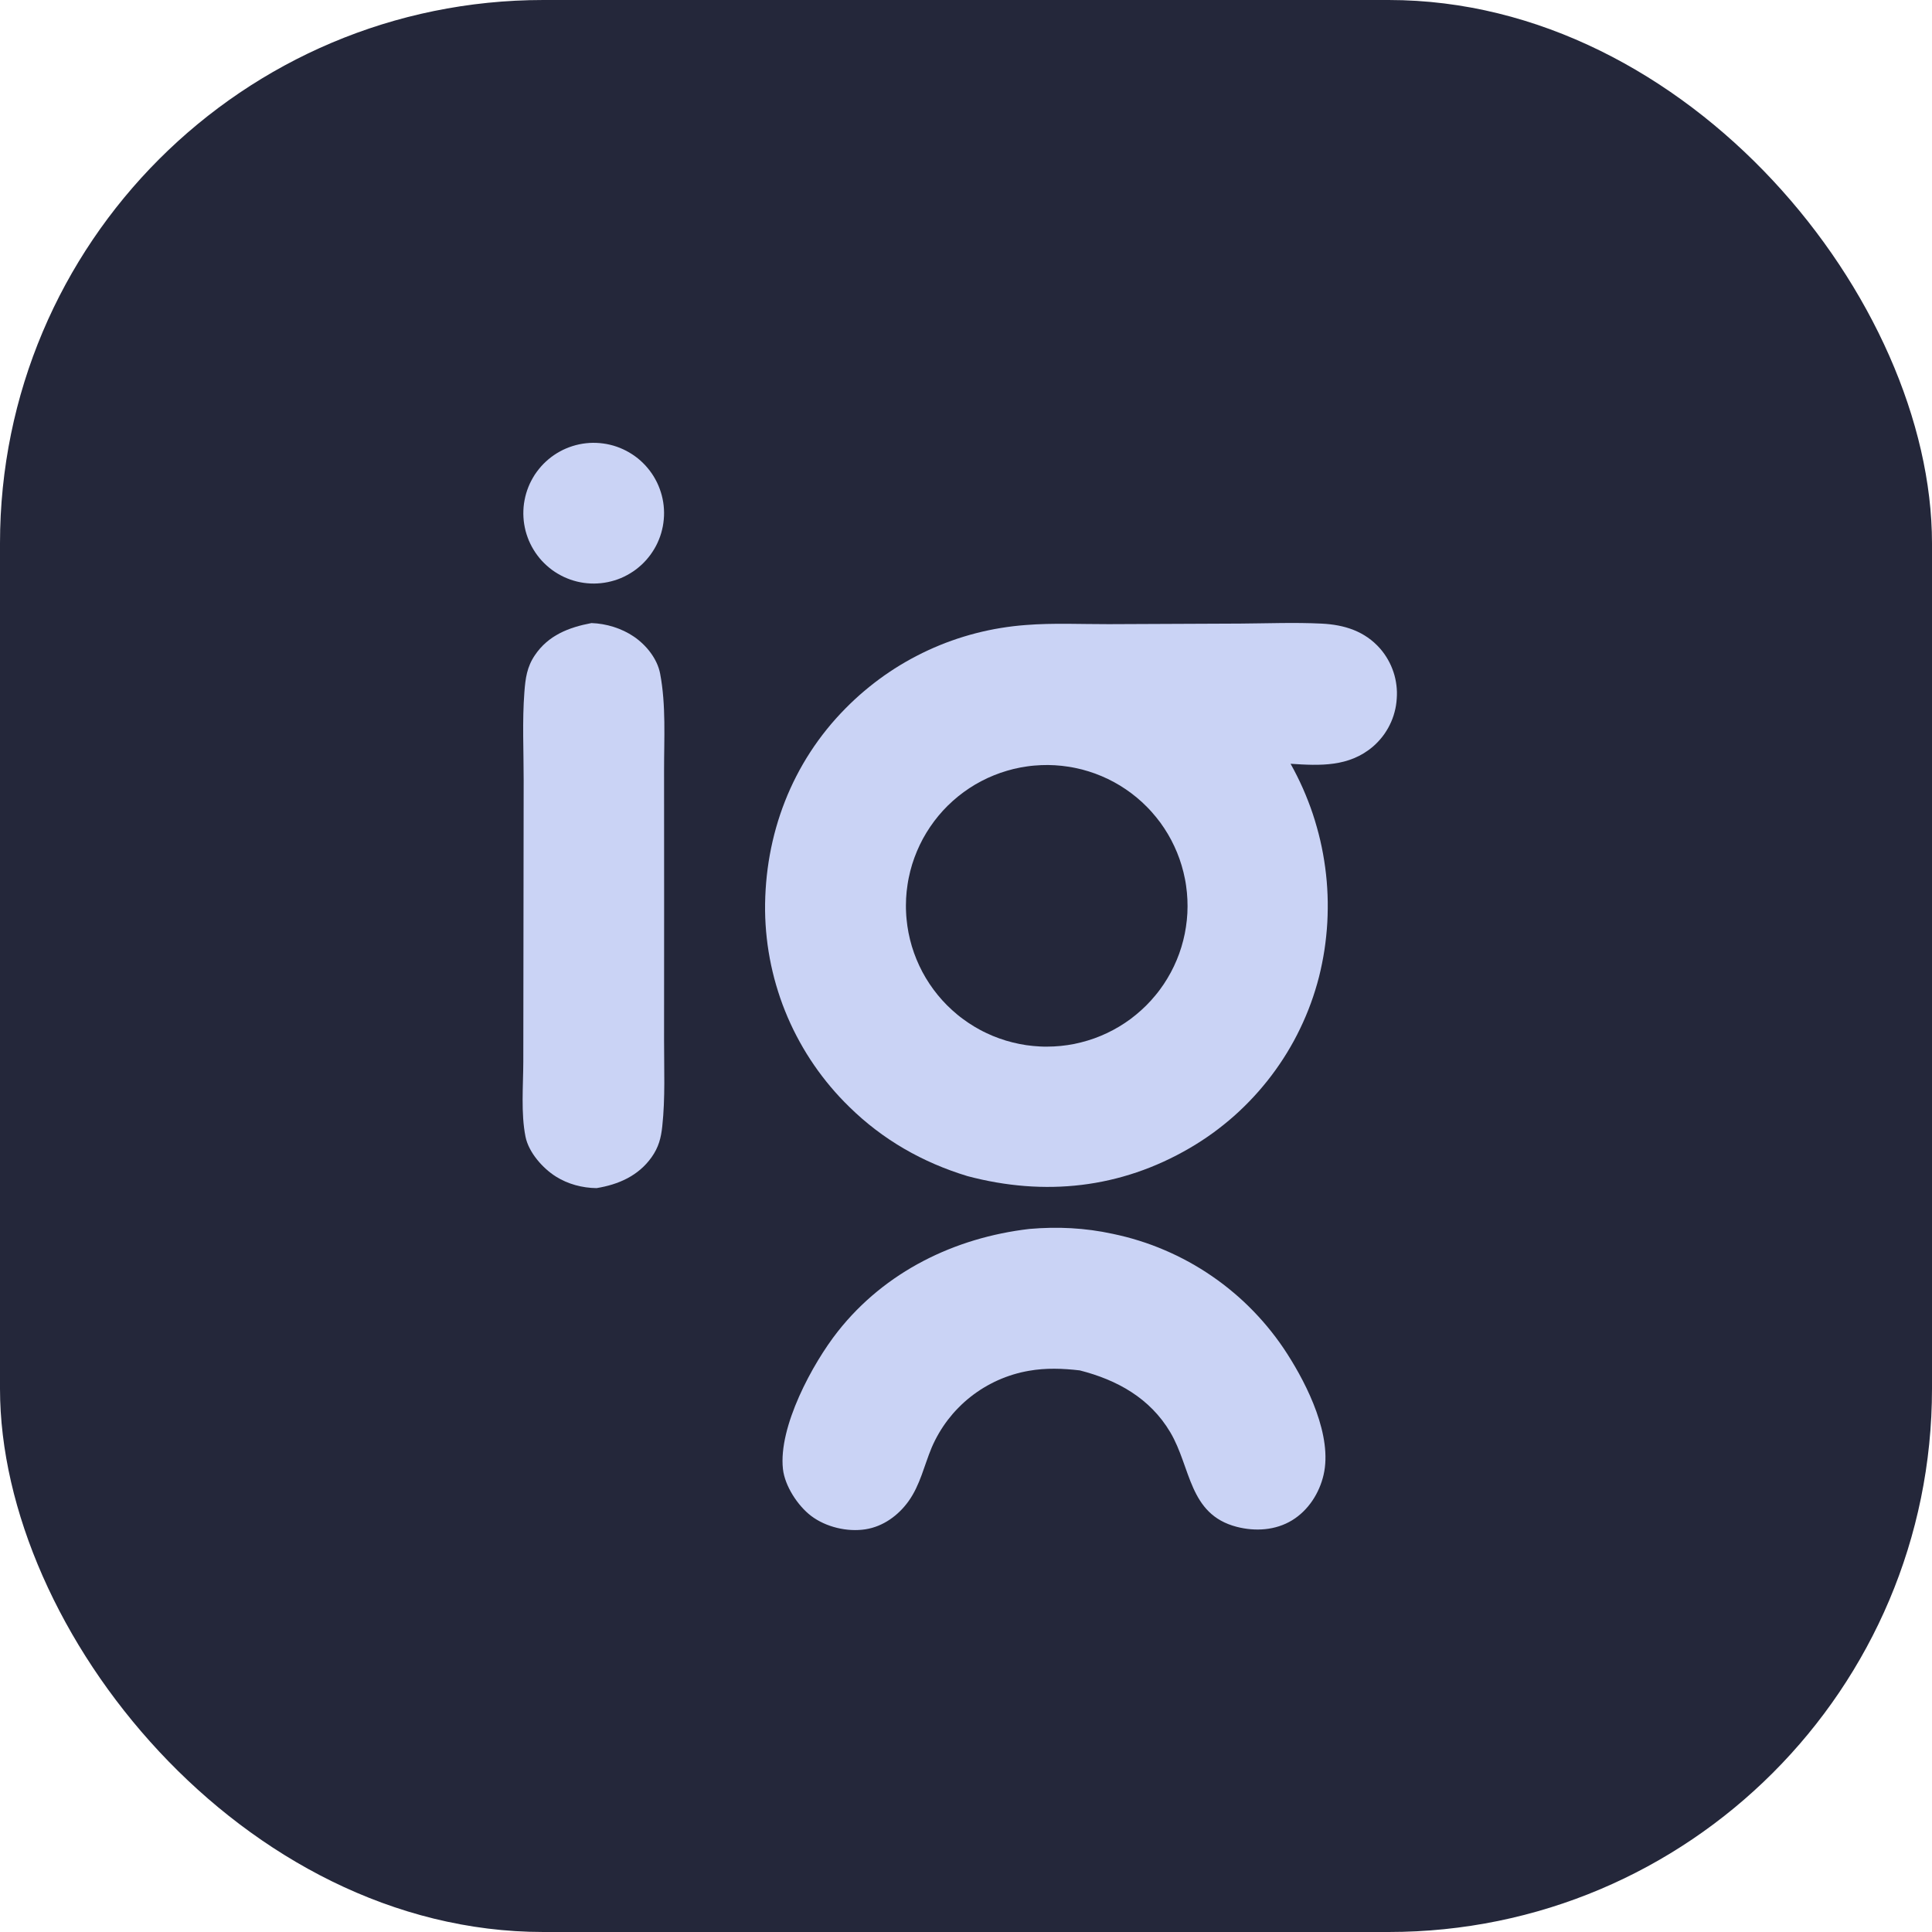 <svg width="64" height="64" viewBox="0 0 64 64" fill="none" xmlns="http://www.w3.org/2000/svg">
<g clip-path="url(#clip0_115_284)">
<rect width="64" height="64" rx="18" fill="#24273A"/>
<path fill-rule="evenodd" clip-rule="evenodd" d="M41.091 20.657C41.983 20.651 42.891 20.614 43.782 20.658C44.533 20.695 45.21 20.906 45.72 21.487C45.769 21.543 45.815 21.602 45.858 21.663C45.901 21.724 45.941 21.787 45.978 21.852C46.015 21.917 46.049 21.983 46.079 22.051C46.109 22.119 46.136 22.189 46.16 22.26C46.184 22.331 46.204 22.403 46.22 22.476C46.236 22.548 46.249 22.622 46.258 22.696C46.267 22.77 46.273 22.845 46.275 22.919C46.276 22.994 46.275 23.068 46.269 23.143C46.264 23.218 46.256 23.294 46.244 23.369C46.232 23.444 46.216 23.518 46.196 23.591C46.177 23.664 46.154 23.737 46.127 23.808C46.1 23.879 46.07 23.948 46.036 24.016C46.003 24.084 45.966 24.15 45.925 24.214C45.885 24.279 45.842 24.341 45.795 24.401C45.748 24.461 45.699 24.518 45.647 24.573C45.595 24.628 45.54 24.68 45.483 24.73C44.688 25.41 43.727 25.366 42.752 25.301C42.826 25.433 42.897 25.567 42.965 25.703C43.033 25.839 43.098 25.977 43.16 26.116C43.221 26.255 43.279 26.395 43.334 26.537C43.389 26.678 43.441 26.821 43.489 26.965C43.537 27.109 43.581 27.255 43.622 27.401C43.664 27.547 43.701 27.694 43.736 27.842C43.77 27.99 43.801 28.139 43.828 28.288C43.855 28.438 43.879 28.588 43.899 28.738C43.919 28.889 43.936 29.04 43.949 29.191C43.962 29.343 43.971 29.494 43.977 29.646C43.983 29.798 43.985 29.95 43.983 30.102C43.982 30.253 43.977 30.405 43.969 30.557C43.96 30.709 43.948 30.86 43.932 31.011C43.917 31.162 43.897 31.313 43.875 31.463C43.852 31.613 43.825 31.763 43.795 31.912C43.765 32.061 43.732 32.209 43.695 32.356C43.657 32.504 43.616 32.65 43.571 32.795C43.526 32.941 43.478 33.085 43.426 33.227C43.374 33.37 43.318 33.512 43.259 33.652C43.2 33.792 43.137 33.931 43.071 34.068C43.006 34.205 42.936 34.34 42.864 34.474C42.791 34.608 42.715 34.739 42.636 34.869C42.557 34.999 42.474 35.127 42.389 35.252C42.303 35.378 42.215 35.502 42.123 35.623C42.032 35.745 41.937 35.864 41.839 35.98C41.742 36.097 41.642 36.211 41.538 36.323C41.435 36.435 41.329 36.544 41.221 36.65C41.112 36.757 41.001 36.861 40.888 36.962C40.774 37.063 40.657 37.161 40.539 37.256C40.42 37.351 40.3 37.444 40.177 37.533C40.053 37.622 39.928 37.708 39.801 37.791C39.673 37.874 39.544 37.954 39.412 38.031C37.118 39.37 34.602 39.636 32.051 38.961C30.565 38.51 29.245 37.758 28.135 36.668C28.026 36.562 27.921 36.454 27.817 36.343C27.715 36.233 27.614 36.12 27.517 36.004C27.419 35.889 27.325 35.77 27.233 35.65C27.141 35.53 27.053 35.408 26.967 35.283C26.881 35.158 26.799 35.032 26.719 34.903C26.64 34.775 26.564 34.644 26.491 34.512C26.418 34.379 26.348 34.245 26.281 34.109C26.215 33.974 26.152 33.836 26.092 33.697C26.033 33.558 25.976 33.418 25.923 33.276C25.871 33.135 25.821 32.992 25.776 32.847C25.73 32.703 25.688 32.558 25.649 32.412C25.611 32.266 25.576 32.119 25.544 31.971C25.513 31.823 25.485 31.674 25.461 31.525C25.437 31.376 25.416 31.226 25.4 31.076C25.383 30.925 25.37 30.775 25.361 30.624C25.351 30.473 25.346 30.322 25.344 30.171C25.324 27.65 26.23 25.263 28.011 23.464C28.109 23.364 28.21 23.267 28.313 23.171C28.415 23.076 28.52 22.983 28.627 22.893C28.734 22.802 28.843 22.714 28.954 22.628C29.065 22.542 29.178 22.459 29.292 22.378C29.407 22.298 29.523 22.22 29.641 22.144C29.759 22.069 29.879 21.996 30.001 21.926C30.122 21.856 30.245 21.789 30.37 21.725C30.494 21.66 30.62 21.599 30.747 21.54C30.874 21.481 31.003 21.425 31.133 21.372C31.262 21.319 31.393 21.269 31.526 21.222C31.657 21.175 31.79 21.131 31.924 21.09C32.058 21.049 32.193 21.011 32.329 20.976C32.465 20.941 32.601 20.909 32.739 20.88C32.876 20.851 33.013 20.825 33.152 20.803C33.29 20.78 33.429 20.761 33.568 20.744C33.707 20.728 33.847 20.714 33.986 20.704C34.89 20.632 35.821 20.678 36.728 20.676L41.091 20.657ZM34.717 25.342C34.641 25.342 34.566 25.343 34.49 25.346C34.413 25.349 34.337 25.354 34.26 25.361C34.184 25.367 34.108 25.376 34.032 25.387C33.956 25.397 33.88 25.41 33.805 25.424C33.73 25.438 33.655 25.454 33.58 25.472C33.506 25.49 33.432 25.51 33.359 25.532C33.285 25.553 33.212 25.577 33.14 25.602C33.067 25.627 32.996 25.654 32.925 25.683C32.854 25.711 32.783 25.742 32.714 25.774C32.645 25.806 32.576 25.84 32.508 25.876C32.44 25.911 32.373 25.948 32.307 25.987C32.241 26.026 32.176 26.067 32.112 26.109C32.048 26.151 31.985 26.195 31.923 26.24C31.861 26.285 31.801 26.332 31.741 26.38C31.682 26.428 31.623 26.478 31.566 26.529C31.509 26.58 31.453 26.632 31.398 26.686C31.344 26.74 31.291 26.795 31.239 26.851C31.187 26.908 31.137 26.965 31.088 27.024C31.039 27.083 30.991 27.143 30.945 27.205C30.899 27.266 30.855 27.328 30.812 27.392C30.769 27.455 30.728 27.519 30.688 27.585C30.648 27.65 30.61 27.717 30.573 27.784C30.537 27.851 30.502 27.92 30.469 27.989C30.436 28.058 30.404 28.128 30.375 28.198C30.345 28.269 30.317 28.34 30.291 28.412C30.265 28.484 30.24 28.557 30.217 28.63C30.195 28.703 30.174 28.777 30.155 28.851C30.136 28.925 30.119 29 30.104 29.075C30.088 29.15 30.075 29.225 30.064 29.301C30.052 29.377 30.042 29.453 30.034 29.529C30.026 29.605 30.02 29.682 30.016 29.758C30.012 29.834 30.01 29.911 30.01 29.988C30.009 30.064 30.011 30.141 30.015 30.218C30.018 30.294 30.023 30.37 30.031 30.447C30.038 30.523 30.047 30.599 30.058 30.675C30.069 30.751 30.082 30.826 30.096 30.901C30.111 30.977 30.128 31.051 30.146 31.126C30.164 31.2 30.184 31.274 30.206 31.347C30.228 31.421 30.252 31.493 30.278 31.566C30.304 31.638 30.331 31.709 30.36 31.78C30.389 31.851 30.42 31.921 30.453 31.991C30.485 32.06 30.52 32.128 30.555 32.196C30.591 32.264 30.629 32.33 30.668 32.396C30.708 32.462 30.748 32.527 30.791 32.591C30.833 32.654 30.877 32.717 30.923 32.779C30.968 32.84 31.015 32.901 31.064 32.96C31.112 33.019 31.162 33.077 31.213 33.134C31.265 33.191 31.318 33.247 31.372 33.301C31.426 33.355 31.481 33.408 31.538 33.459C31.595 33.511 31.653 33.561 31.712 33.61C31.771 33.658 31.831 33.706 31.893 33.751C31.954 33.797 32.017 33.841 32.08 33.883C32.144 33.926 32.209 33.967 32.275 34.007C32.34 34.046 32.407 34.084 32.474 34.12C32.542 34.156 32.61 34.191 32.68 34.223C32.749 34.256 32.819 34.287 32.89 34.317C32.961 34.346 33.032 34.373 33.104 34.399C33.176 34.425 33.249 34.449 33.322 34.471C33.396 34.493 33.469 34.514 33.544 34.532C33.618 34.551 33.693 34.567 33.768 34.582C33.843 34.597 33.919 34.61 33.995 34.622C34.07 34.633 34.146 34.642 34.222 34.649C34.299 34.657 34.375 34.662 34.452 34.666C34.528 34.67 34.605 34.672 34.681 34.671C34.758 34.671 34.834 34.669 34.911 34.665C34.987 34.661 35.063 34.656 35.139 34.648C35.214 34.64 35.29 34.631 35.365 34.62C35.44 34.609 35.515 34.596 35.59 34.581C35.664 34.566 35.739 34.549 35.812 34.53C35.886 34.512 35.959 34.491 36.032 34.469C36.105 34.447 36.177 34.423 36.248 34.398C36.32 34.372 36.391 34.344 36.462 34.315C36.532 34.286 36.601 34.255 36.67 34.223C36.739 34.19 36.806 34.156 36.874 34.12C36.941 34.084 37.007 34.047 37.072 34.008C37.138 33.969 37.202 33.928 37.265 33.886C37.328 33.843 37.391 33.8 37.452 33.755C37.513 33.709 37.573 33.662 37.631 33.614C37.69 33.566 37.748 33.516 37.804 33.465C37.861 33.414 37.916 33.362 37.97 33.308C38.024 33.254 38.076 33.199 38.127 33.143C38.178 33.087 38.228 33.029 38.276 32.97C38.325 32.912 38.372 32.852 38.417 32.791C38.463 32.73 38.506 32.668 38.549 32.605C38.591 32.541 38.632 32.477 38.671 32.412C38.71 32.347 38.748 32.281 38.784 32.214C38.82 32.147 38.854 32.079 38.887 32.01C38.92 31.941 38.951 31.872 38.98 31.802C39.009 31.731 39.037 31.661 39.063 31.589C39.088 31.518 39.112 31.445 39.135 31.372C39.157 31.3 39.177 31.227 39.196 31.153C39.215 31.079 39.231 31.005 39.247 30.93C39.262 30.856 39.275 30.781 39.286 30.706C39.298 30.631 39.307 30.555 39.315 30.479C39.323 30.404 39.329 30.328 39.333 30.252C39.337 30.176 39.339 30.1 39.339 30.024C39.339 29.948 39.338 29.872 39.334 29.796C39.331 29.72 39.325 29.644 39.318 29.568C39.311 29.492 39.302 29.417 39.291 29.342C39.281 29.267 39.268 29.191 39.253 29.117C39.239 29.042 39.222 28.968 39.204 28.894C39.186 28.82 39.166 28.747 39.144 28.674C39.123 28.601 39.099 28.529 39.074 28.457C39.049 28.385 39.022 28.314 38.993 28.244C38.964 28.173 38.934 28.103 38.901 28.034C38.869 27.965 38.835 27.897 38.8 27.83C38.764 27.763 38.727 27.697 38.689 27.631C38.65 27.566 38.609 27.501 38.568 27.438C38.526 27.374 38.483 27.311 38.438 27.25C38.393 27.189 38.346 27.129 38.298 27.07C38.25 27.011 38.201 26.953 38.15 26.896C38.1 26.839 38.047 26.784 37.994 26.73C37.941 26.676 37.886 26.623 37.83 26.571C37.774 26.52 37.717 26.47 37.658 26.421C37.6 26.373 37.54 26.325 37.479 26.279C37.419 26.234 37.357 26.19 37.294 26.147C37.231 26.104 37.167 26.063 37.102 26.023C37.037 25.984 36.971 25.946 36.904 25.909C36.837 25.873 36.77 25.838 36.701 25.805C36.633 25.772 36.563 25.741 36.493 25.711C36.423 25.681 36.353 25.654 36.281 25.627C36.21 25.601 36.138 25.577 36.065 25.554C35.992 25.532 35.919 25.511 35.846 25.491C35.772 25.472 35.698 25.455 35.623 25.44C35.549 25.424 35.474 25.41 35.399 25.399C35.324 25.387 35.249 25.377 35.173 25.369C35.097 25.361 35.021 25.354 34.945 25.35C34.87 25.346 34.794 25.343 34.717 25.342Z" fill="#CAD3F5"/>
<path d="M34.1 40.71C35.035 40.629 35.94 40.673 36.859 40.872C37.006 40.903 37.152 40.937 37.297 40.974C37.443 41.012 37.587 41.053 37.73 41.098C37.874 41.143 38.016 41.191 38.157 41.243C38.298 41.295 38.437 41.351 38.575 41.41C38.714 41.469 38.85 41.531 38.986 41.597C39.12 41.663 39.254 41.732 39.386 41.804C39.517 41.877 39.647 41.952 39.775 42.031C39.903 42.11 40.028 42.192 40.152 42.277C40.276 42.362 40.397 42.45 40.517 42.541C40.636 42.632 40.753 42.727 40.868 42.824C40.983 42.92 41.095 43.02 41.205 43.123C41.314 43.225 41.421 43.331 41.526 43.439C41.63 43.547 41.732 43.657 41.831 43.77C41.93 43.883 42.026 43.998 42.119 44.116C42.213 44.234 42.303 44.354 42.39 44.476C42.477 44.598 42.562 44.723 42.642 44.849C43.316 45.898 44.144 47.572 43.845 48.858C43.705 49.463 43.34 50.032 42.805 50.36C42.255 50.697 41.581 50.737 40.967 50.578C39.375 50.165 39.459 48.61 38.766 47.444C38.096 46.316 37.009 45.712 35.768 45.396C35.205 45.331 34.649 45.31 34.088 45.409C34 45.424 33.913 45.442 33.826 45.462C33.739 45.483 33.653 45.506 33.567 45.532C33.482 45.558 33.397 45.587 33.313 45.618C33.23 45.649 33.147 45.683 33.066 45.719C32.984 45.755 32.904 45.794 32.825 45.836C32.745 45.877 32.667 45.921 32.591 45.967C32.515 46.013 32.44 46.062 32.367 46.112C32.293 46.163 32.221 46.217 32.151 46.272C32.081 46.327 32.013 46.385 31.946 46.444C31.88 46.504 31.815 46.565 31.753 46.629C31.69 46.692 31.629 46.758 31.57 46.825C31.512 46.893 31.456 46.962 31.401 47.032C31.347 47.103 31.295 47.176 31.245 47.25C31.195 47.324 31.148 47.4 31.103 47.477C31.058 47.554 31.015 47.633 30.975 47.712C30.935 47.792 30.897 47.873 30.862 47.955C30.613 48.552 30.48 49.195 30.097 49.729C29.757 50.203 29.254 50.569 28.671 50.66C28.067 50.755 27.356 50.586 26.868 50.215C26.425 49.878 25.998 49.224 25.936 48.664C25.781 47.268 26.911 45.174 27.756 44.104C29.319 42.123 31.624 40.999 34.1 40.71Z" fill="#CAD3F5"/>
<path d="M19.593 20.64C20.085 20.656 20.595 20.814 21.001 21.091C21.409 21.369 21.775 21.823 21.868 22.317C22.066 23.358 21.997 24.468 21.998 25.526L22 29.88L21.998 34.468C21.997 35.407 22.04 36.373 21.939 37.307C21.898 37.698 21.817 38.008 21.584 38.336C21.145 38.953 20.485 39.24 19.762 39.358C19.287 39.352 18.816 39.227 18.413 38.974C17.977 38.699 17.512 38.174 17.408 37.655C17.253 36.878 17.333 35.966 17.335 35.175L17.34 31.284L17.347 25.845C17.348 24.88 17.297 23.887 17.371 22.927C17.406 22.47 17.453 22.1 17.716 21.708C18.162 21.045 18.841 20.782 19.593 20.64Z" fill="#CAD3F5"/>
<path d="M19.526 14.673C19.565 14.671 19.603 14.669 19.641 14.669C19.679 14.669 19.717 14.669 19.756 14.671C19.794 14.672 19.832 14.675 19.87 14.678C19.908 14.681 19.946 14.685 19.984 14.691C20.022 14.696 20.059 14.702 20.097 14.709C20.134 14.716 20.172 14.724 20.209 14.733C20.246 14.742 20.283 14.752 20.32 14.762C20.357 14.773 20.393 14.785 20.429 14.797C20.465 14.81 20.501 14.823 20.536 14.837C20.572 14.851 20.607 14.867 20.642 14.883C20.676 14.899 20.711 14.915 20.744 14.933C20.778 14.951 20.812 14.969 20.845 14.989C20.878 15.008 20.91 15.028 20.942 15.049C20.974 15.07 21.006 15.091 21.037 15.114C21.067 15.136 21.098 15.159 21.128 15.183C21.157 15.207 21.187 15.232 21.215 15.257C21.244 15.283 21.272 15.309 21.299 15.336C21.326 15.362 21.353 15.39 21.379 15.418C21.405 15.446 21.43 15.475 21.454 15.504C21.479 15.533 21.503 15.563 21.526 15.594C21.549 15.624 21.571 15.655 21.593 15.687C21.614 15.718 21.635 15.75 21.655 15.783C21.675 15.816 21.694 15.849 21.712 15.882C21.731 15.916 21.748 15.95 21.765 15.984C21.782 16.018 21.797 16.053 21.812 16.088C21.827 16.123 21.841 16.159 21.854 16.195C21.868 16.231 21.88 16.267 21.891 16.303C21.903 16.34 21.913 16.377 21.923 16.413C21.933 16.451 21.941 16.488 21.949 16.525C21.957 16.563 21.964 16.6 21.97 16.638C21.976 16.676 21.98 16.713 21.985 16.752C21.989 16.79 21.992 16.828 21.994 16.866C21.996 16.904 21.997 16.942 21.998 16.98C21.998 17.018 21.997 17.057 21.996 17.095C21.994 17.133 21.992 17.171 21.988 17.209C21.985 17.247 21.981 17.285 21.975 17.323C21.97 17.361 21.964 17.399 21.957 17.436C21.95 17.474 21.941 17.511 21.932 17.548C21.923 17.585 21.914 17.622 21.903 17.659C21.892 17.695 21.88 17.732 21.868 17.768C21.855 17.804 21.842 17.84 21.827 17.875C21.813 17.911 21.798 17.946 21.782 17.98C21.765 18.015 21.749 18.049 21.731 18.083C21.713 18.117 21.695 18.15 21.675 18.183C21.656 18.216 21.636 18.249 21.614 18.28C21.593 18.312 21.572 18.344 21.549 18.375C21.527 18.405 21.503 18.436 21.479 18.465C21.455 18.495 21.431 18.524 21.405 18.553C21.38 18.581 21.354 18.609 21.327 18.636C21.3 18.664 21.272 18.69 21.244 18.716C21.216 18.742 21.187 18.767 21.158 18.791C21.129 18.816 21.099 18.84 21.068 18.863C21.038 18.886 21.007 18.908 20.975 18.929C20.943 18.951 20.911 18.971 20.878 18.991C20.846 19.011 20.813 19.03 20.779 19.048C20.746 19.067 20.712 19.084 20.677 19.101C20.643 19.117 20.608 19.133 20.573 19.148C20.538 19.163 20.502 19.177 20.466 19.19C20.43 19.203 20.394 19.215 20.358 19.226C20.321 19.238 20.284 19.248 20.247 19.257C20.21 19.267 20.173 19.276 20.136 19.283C20.098 19.291 20.061 19.298 20.023 19.303C19.985 19.309 19.947 19.314 19.909 19.318C19.871 19.322 19.833 19.325 19.795 19.327C19.757 19.329 19.719 19.331 19.681 19.331C19.643 19.331 19.605 19.33 19.567 19.329C19.528 19.327 19.49 19.325 19.453 19.321C19.415 19.317 19.377 19.313 19.339 19.308C19.301 19.302 19.264 19.296 19.226 19.289C19.189 19.282 19.152 19.273 19.115 19.265C19.078 19.256 19.041 19.246 19.005 19.235C18.968 19.224 18.932 19.212 18.896 19.2C18.86 19.187 18.824 19.174 18.789 19.159C18.754 19.145 18.719 19.13 18.684 19.114C18.65 19.098 18.616 19.081 18.582 19.063C18.548 19.045 18.515 19.027 18.482 19.007C18.449 18.988 18.417 18.968 18.385 18.947C18.354 18.926 18.322 18.904 18.291 18.882C18.261 18.859 18.231 18.836 18.201 18.812C18.171 18.788 18.142 18.764 18.114 18.738C18.085 18.713 18.058 18.687 18.031 18.66C18.003 18.633 17.977 18.606 17.951 18.578C17.925 18.55 17.9 18.521 17.876 18.492C17.852 18.463 17.828 18.433 17.805 18.402C17.782 18.372 17.76 18.341 17.739 18.31C17.717 18.278 17.697 18.246 17.677 18.213C17.657 18.181 17.638 18.148 17.62 18.115C17.602 18.081 17.584 18.047 17.568 18.013C17.551 17.979 17.535 17.944 17.52 17.909C17.506 17.874 17.492 17.838 17.479 17.803C17.465 17.767 17.453 17.731 17.442 17.695C17.43 17.658 17.42 17.622 17.41 17.585C17.401 17.548 17.392 17.511 17.385 17.474C17.377 17.436 17.37 17.399 17.364 17.361C17.358 17.323 17.353 17.286 17.349 17.248C17.345 17.21 17.342 17.172 17.34 17.134C17.338 17.096 17.336 17.058 17.336 17.02C17.336 16.982 17.336 16.944 17.338 16.906C17.339 16.868 17.342 16.83 17.345 16.792C17.349 16.754 17.353 16.716 17.358 16.678C17.363 16.641 17.37 16.603 17.377 16.566C17.384 16.528 17.392 16.491 17.401 16.454C17.41 16.417 17.419 16.38 17.43 16.344C17.441 16.307 17.453 16.271 17.465 16.235C17.478 16.199 17.491 16.163 17.505 16.128C17.519 16.093 17.535 16.058 17.55 16.023C17.567 15.988 17.583 15.954 17.601 15.921C17.619 15.887 17.637 15.854 17.656 15.821C17.675 15.788 17.696 15.755 17.716 15.723C17.737 15.692 17.759 15.66 17.781 15.63C17.804 15.599 17.827 15.569 17.851 15.539C17.875 15.509 17.899 15.48 17.924 15.452C17.95 15.423 17.976 15.395 18.002 15.368C18.029 15.341 18.056 15.314 18.084 15.289C18.112 15.263 18.141 15.238 18.17 15.213C18.199 15.189 18.229 15.165 18.259 15.142C18.29 15.119 18.321 15.097 18.352 15.075C18.384 15.054 18.415 15.033 18.448 15.013C18.48 14.993 18.513 14.974 18.547 14.956C18.58 14.937 18.614 14.92 18.648 14.903C18.682 14.887 18.717 14.871 18.752 14.856C18.787 14.841 18.823 14.827 18.858 14.814C18.894 14.8 18.93 14.788 18.966 14.777C19.003 14.765 19.039 14.755 19.076 14.745C19.113 14.735 19.15 14.727 19.187 14.719C19.224 14.711 19.262 14.704 19.299 14.698C19.337 14.692 19.375 14.687 19.413 14.683C19.451 14.679 19.488 14.675 19.526 14.673Z" fill="#CAD3F5"/>
</g>
<defs>
<clipPath id="clip0_115_284">
<rect width="64" height="64" fill="white"/>
</clipPath>
</defs>
</svg>
